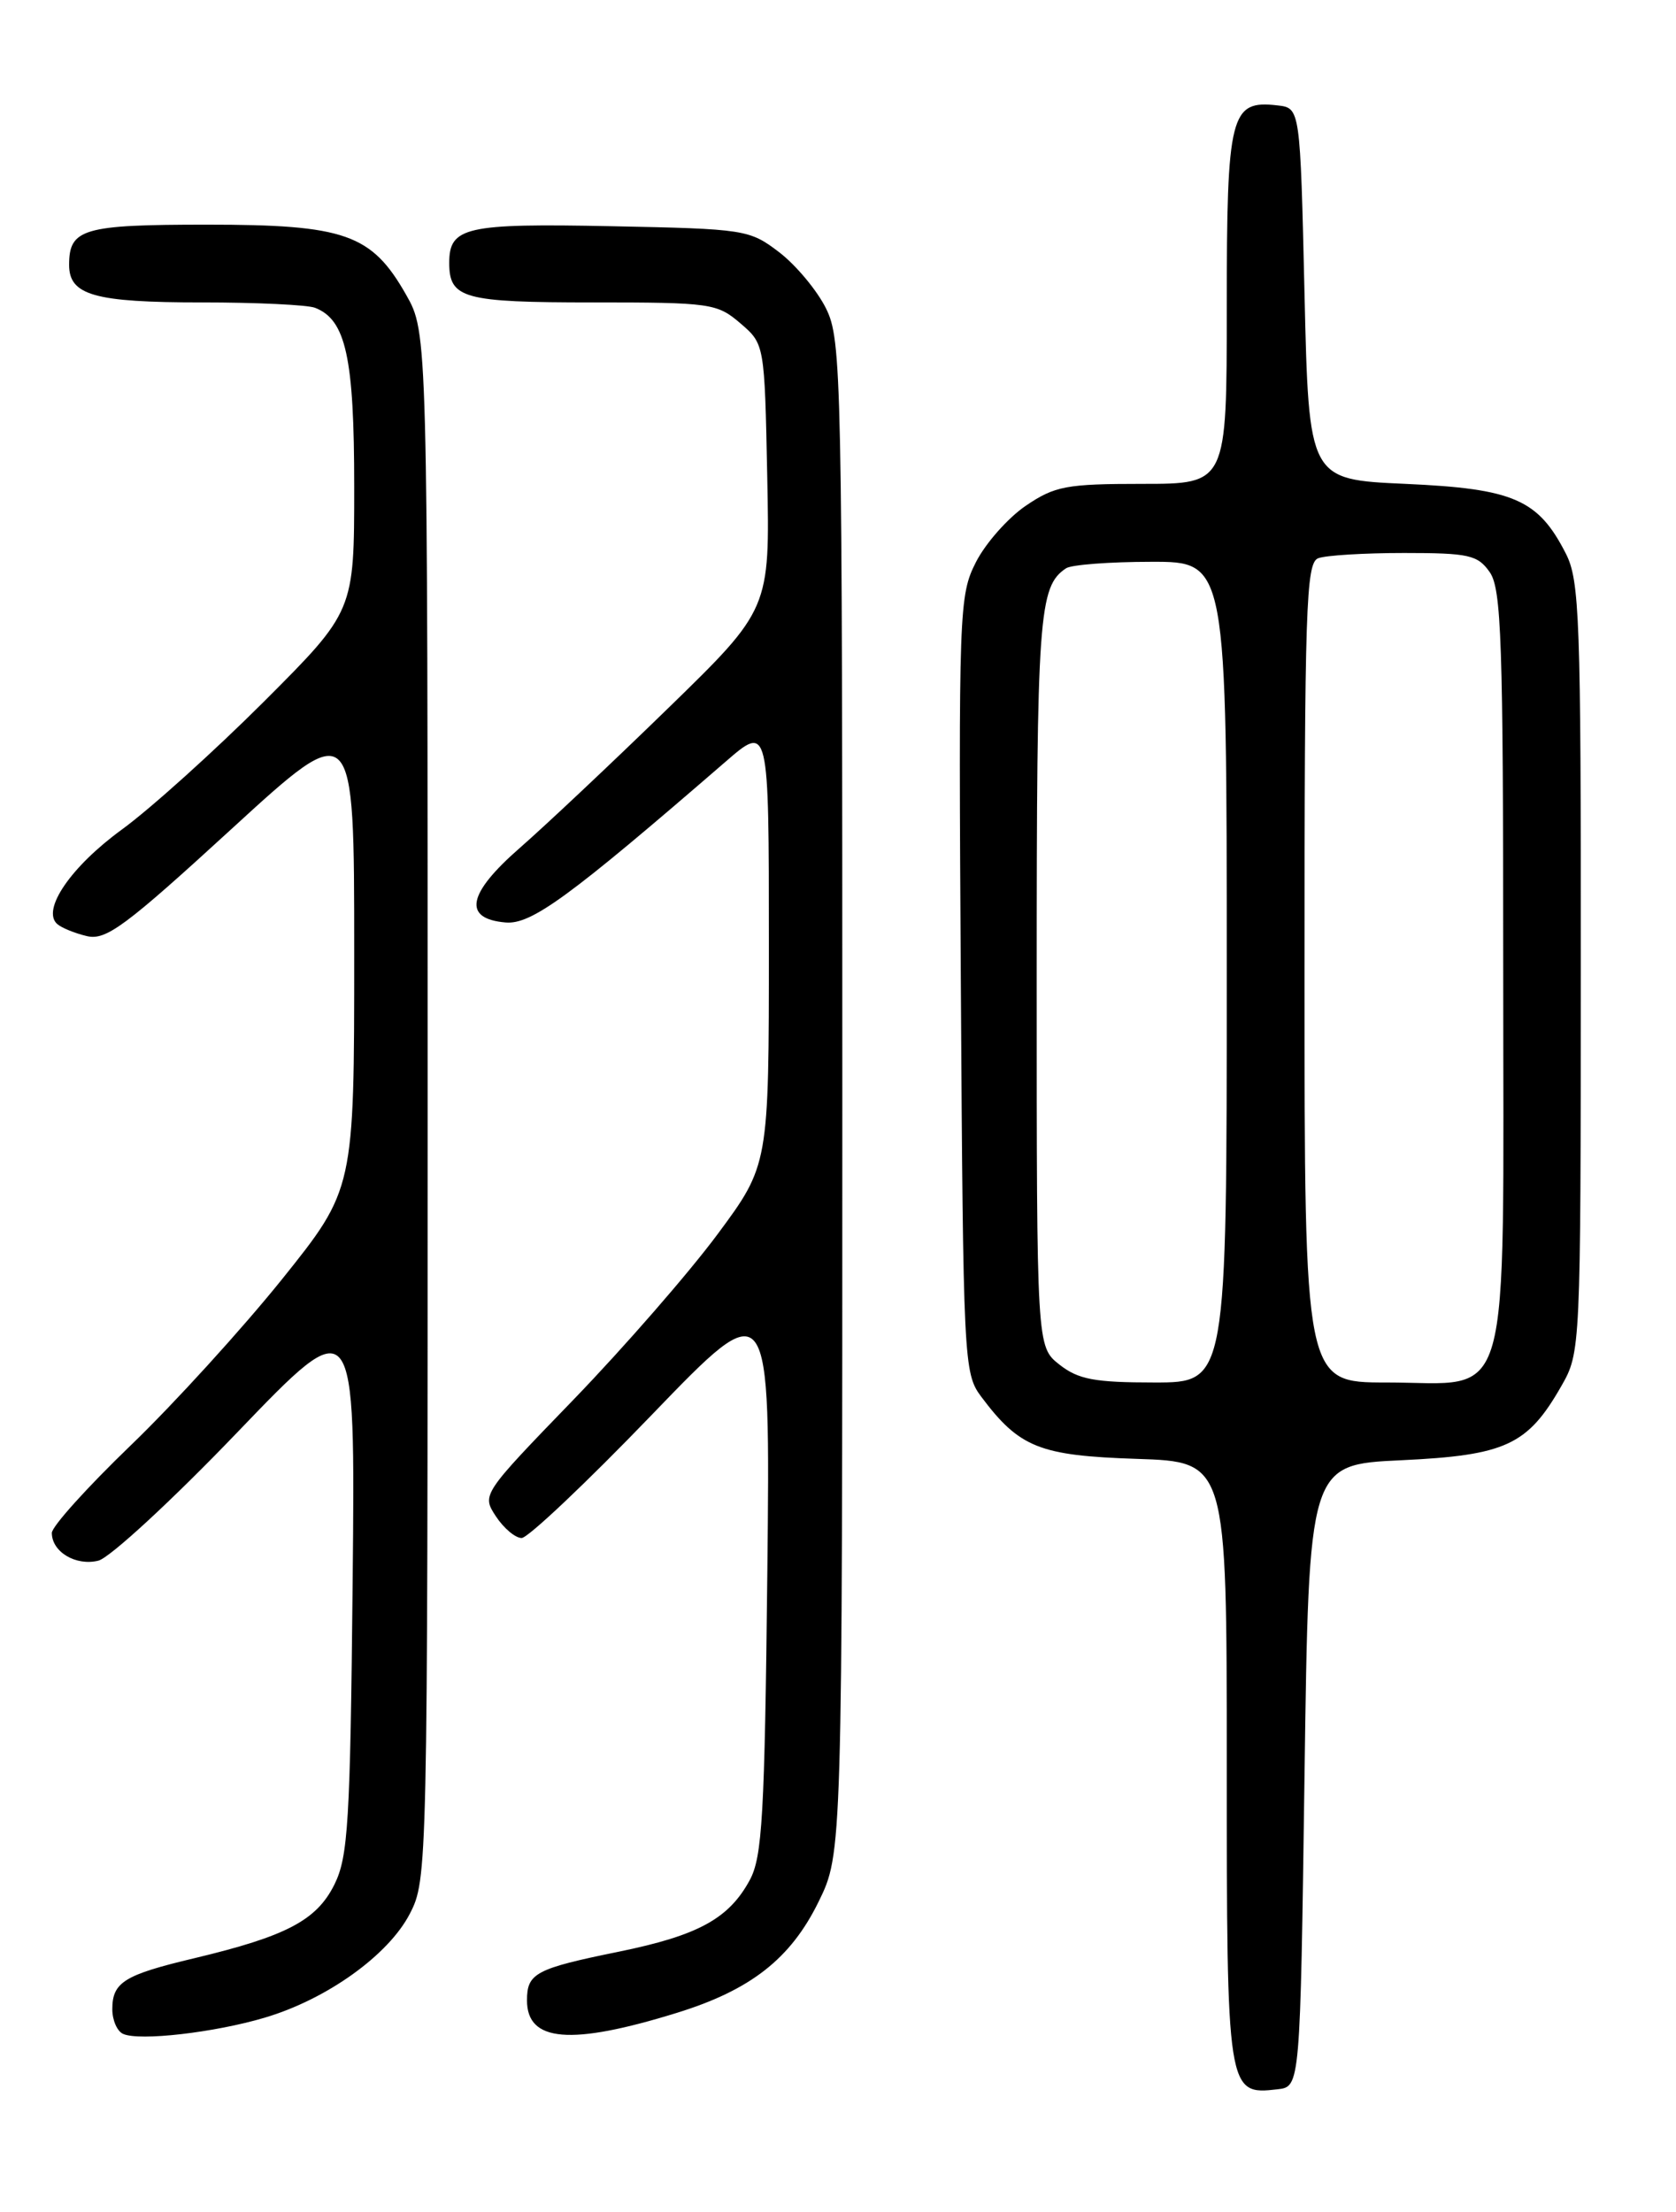 <?xml version="1.0" encoding="UTF-8" standalone="no"?>
<!DOCTYPE svg PUBLIC "-//W3C//DTD SVG 1.1//EN" "http://www.w3.org/Graphics/SVG/1.1/DTD/svg11.dtd" >
<svg xmlns="http://www.w3.org/2000/svg" xmlns:xlink="http://www.w3.org/1999/xlink" version="1.1" viewBox="0 0 194 256">
 <g >
 <path fill="currentColor"
d=" M 151.00 205.50 C 151.50 169.50 151.50 169.50 162.18 169.00 C 174.28 168.43 176.82 167.26 180.73 160.41 C 182.95 156.53 182.97 156.21 182.98 112.00 C 183.00 71.59 182.84 67.18 181.25 64.07 C 178.05 57.79 175.21 56.56 162.68 56.00 C 151.50 55.50 151.50 55.50 151.00 34.00 C 150.50 12.50 150.50 12.50 147.88 12.20 C 142.41 11.56 142.00 13.17 142.00 35.57 C 142.00 56.00 142.00 56.00 132.23 56.00 C 123.43 56.00 122.10 56.25 118.74 58.53 C 116.68 59.93 114.09 62.86 112.97 65.05 C 111.01 68.91 110.95 70.48 111.22 113.95 C 111.49 157.52 111.56 158.94 113.56 161.62 C 117.99 167.54 120.31 168.47 131.57 168.84 C 142.00 169.18 142.00 169.18 142.00 204.02 C 142.00 242.19 142.04 242.48 147.88 241.80 C 150.50 241.50 150.50 241.50 151.00 205.50 Z  M 30.65 233.51 C 37.84 231.38 44.95 226.28 47.43 221.50 C 49.48 217.54 49.50 216.55 49.50 128.00 C 49.50 38.50 49.50 38.50 47.00 34.10 C 43.01 27.08 39.94 26.00 23.97 26.00 C 9.61 26.00 8.00 26.47 8.00 30.66 C 8.00 34.17 10.93 35.00 23.35 35.00 C 29.67 35.00 35.56 35.28 36.46 35.62 C 40.04 37.00 41.00 41.36 41.00 56.32 C 41.00 70.74 41.00 70.74 30.56 81.19 C 24.81 86.93 17.41 93.60 14.10 96.01 C 8.21 100.30 4.80 105.28 6.61 106.93 C 7.10 107.37 8.65 108.01 10.06 108.34 C 12.27 108.86 14.49 107.22 26.81 95.93 C 41.00 82.93 41.00 82.93 41.00 110.28 C 41.00 137.63 41.00 137.63 32.63 148.07 C 28.02 153.80 20.15 162.45 15.13 167.28 C 10.11 172.11 6.00 176.67 6.00 177.41 C 6.00 179.61 8.79 181.27 11.39 180.62 C 12.72 180.28 19.96 173.60 27.47 165.77 C 41.13 151.54 41.13 151.54 40.82 183.02 C 40.54 210.95 40.30 214.91 38.70 218.12 C 36.64 222.25 33.14 224.09 22.50 226.63 C 14.37 228.56 13.00 229.41 13.00 232.54 C 13.00 233.80 13.56 235.09 14.25 235.39 C 16.13 236.24 24.84 235.24 30.65 233.51 Z  M 78.33 232.96 C 86.88 230.32 91.51 226.70 94.74 220.12 C 97.50 214.50 97.50 214.50 97.50 127.00 C 97.50 43.19 97.42 39.34 95.61 35.69 C 94.57 33.60 92.13 30.68 90.19 29.19 C 86.75 26.57 86.26 26.49 70.77 26.18 C 53.90 25.84 52.00 26.27 52.00 30.42 C 52.00 34.55 53.64 35.00 68.64 35.00 C 82.26 35.00 83.01 35.11 85.69 37.41 C 88.50 39.82 88.50 39.82 88.81 55.16 C 89.12 70.50 89.12 70.50 77.30 82.00 C 70.80 88.33 63.08 95.59 60.15 98.15 C 54.09 103.44 53.54 106.33 58.51 106.76 C 61.50 107.03 65.86 103.84 83.98 88.16 C 89.00 83.81 89.00 83.81 89.00 109.32 C 89.00 134.83 89.00 134.83 83.03 142.88 C 79.74 147.31 72.27 155.89 66.41 161.96 C 55.77 172.96 55.76 172.98 57.40 175.49 C 58.31 176.87 59.65 178.00 60.38 178.00 C 61.11 178.00 67.89 171.59 75.44 163.75 C 89.17 149.50 89.17 149.50 88.82 182.00 C 88.51 210.10 88.24 214.92 86.78 217.60 C 84.36 222.06 80.81 224.00 71.61 225.88 C 61.99 227.84 61.00 228.37 61.00 231.51 C 61.00 236.33 66.05 236.76 78.33 232.96 Z  M 122.63 157.93 C 120.00 155.85 120.00 155.85 120.00 113.36 C 120.00 71.10 120.23 67.88 123.40 65.77 C 124.00 65.36 128.44 65.02 133.25 65.02 C 142.00 65.00 142.00 65.00 142.00 112.50 C 142.00 160.00 142.00 160.00 133.63 160.00 C 126.69 160.00 124.82 159.65 122.63 157.93 Z  M 151.00 112.61 C 151.00 70.31 151.17 65.15 152.58 64.61 C 153.45 64.27 157.93 64.00 162.53 64.00 C 170.03 64.00 171.05 64.23 172.44 66.22 C 173.79 68.15 174.00 74.20 174.00 112.03 C 174.00 164.30 175.21 160.00 160.46 160.00 C 151.00 160.00 151.00 160.00 151.00 112.61 Z "/>
</g>
</svg>